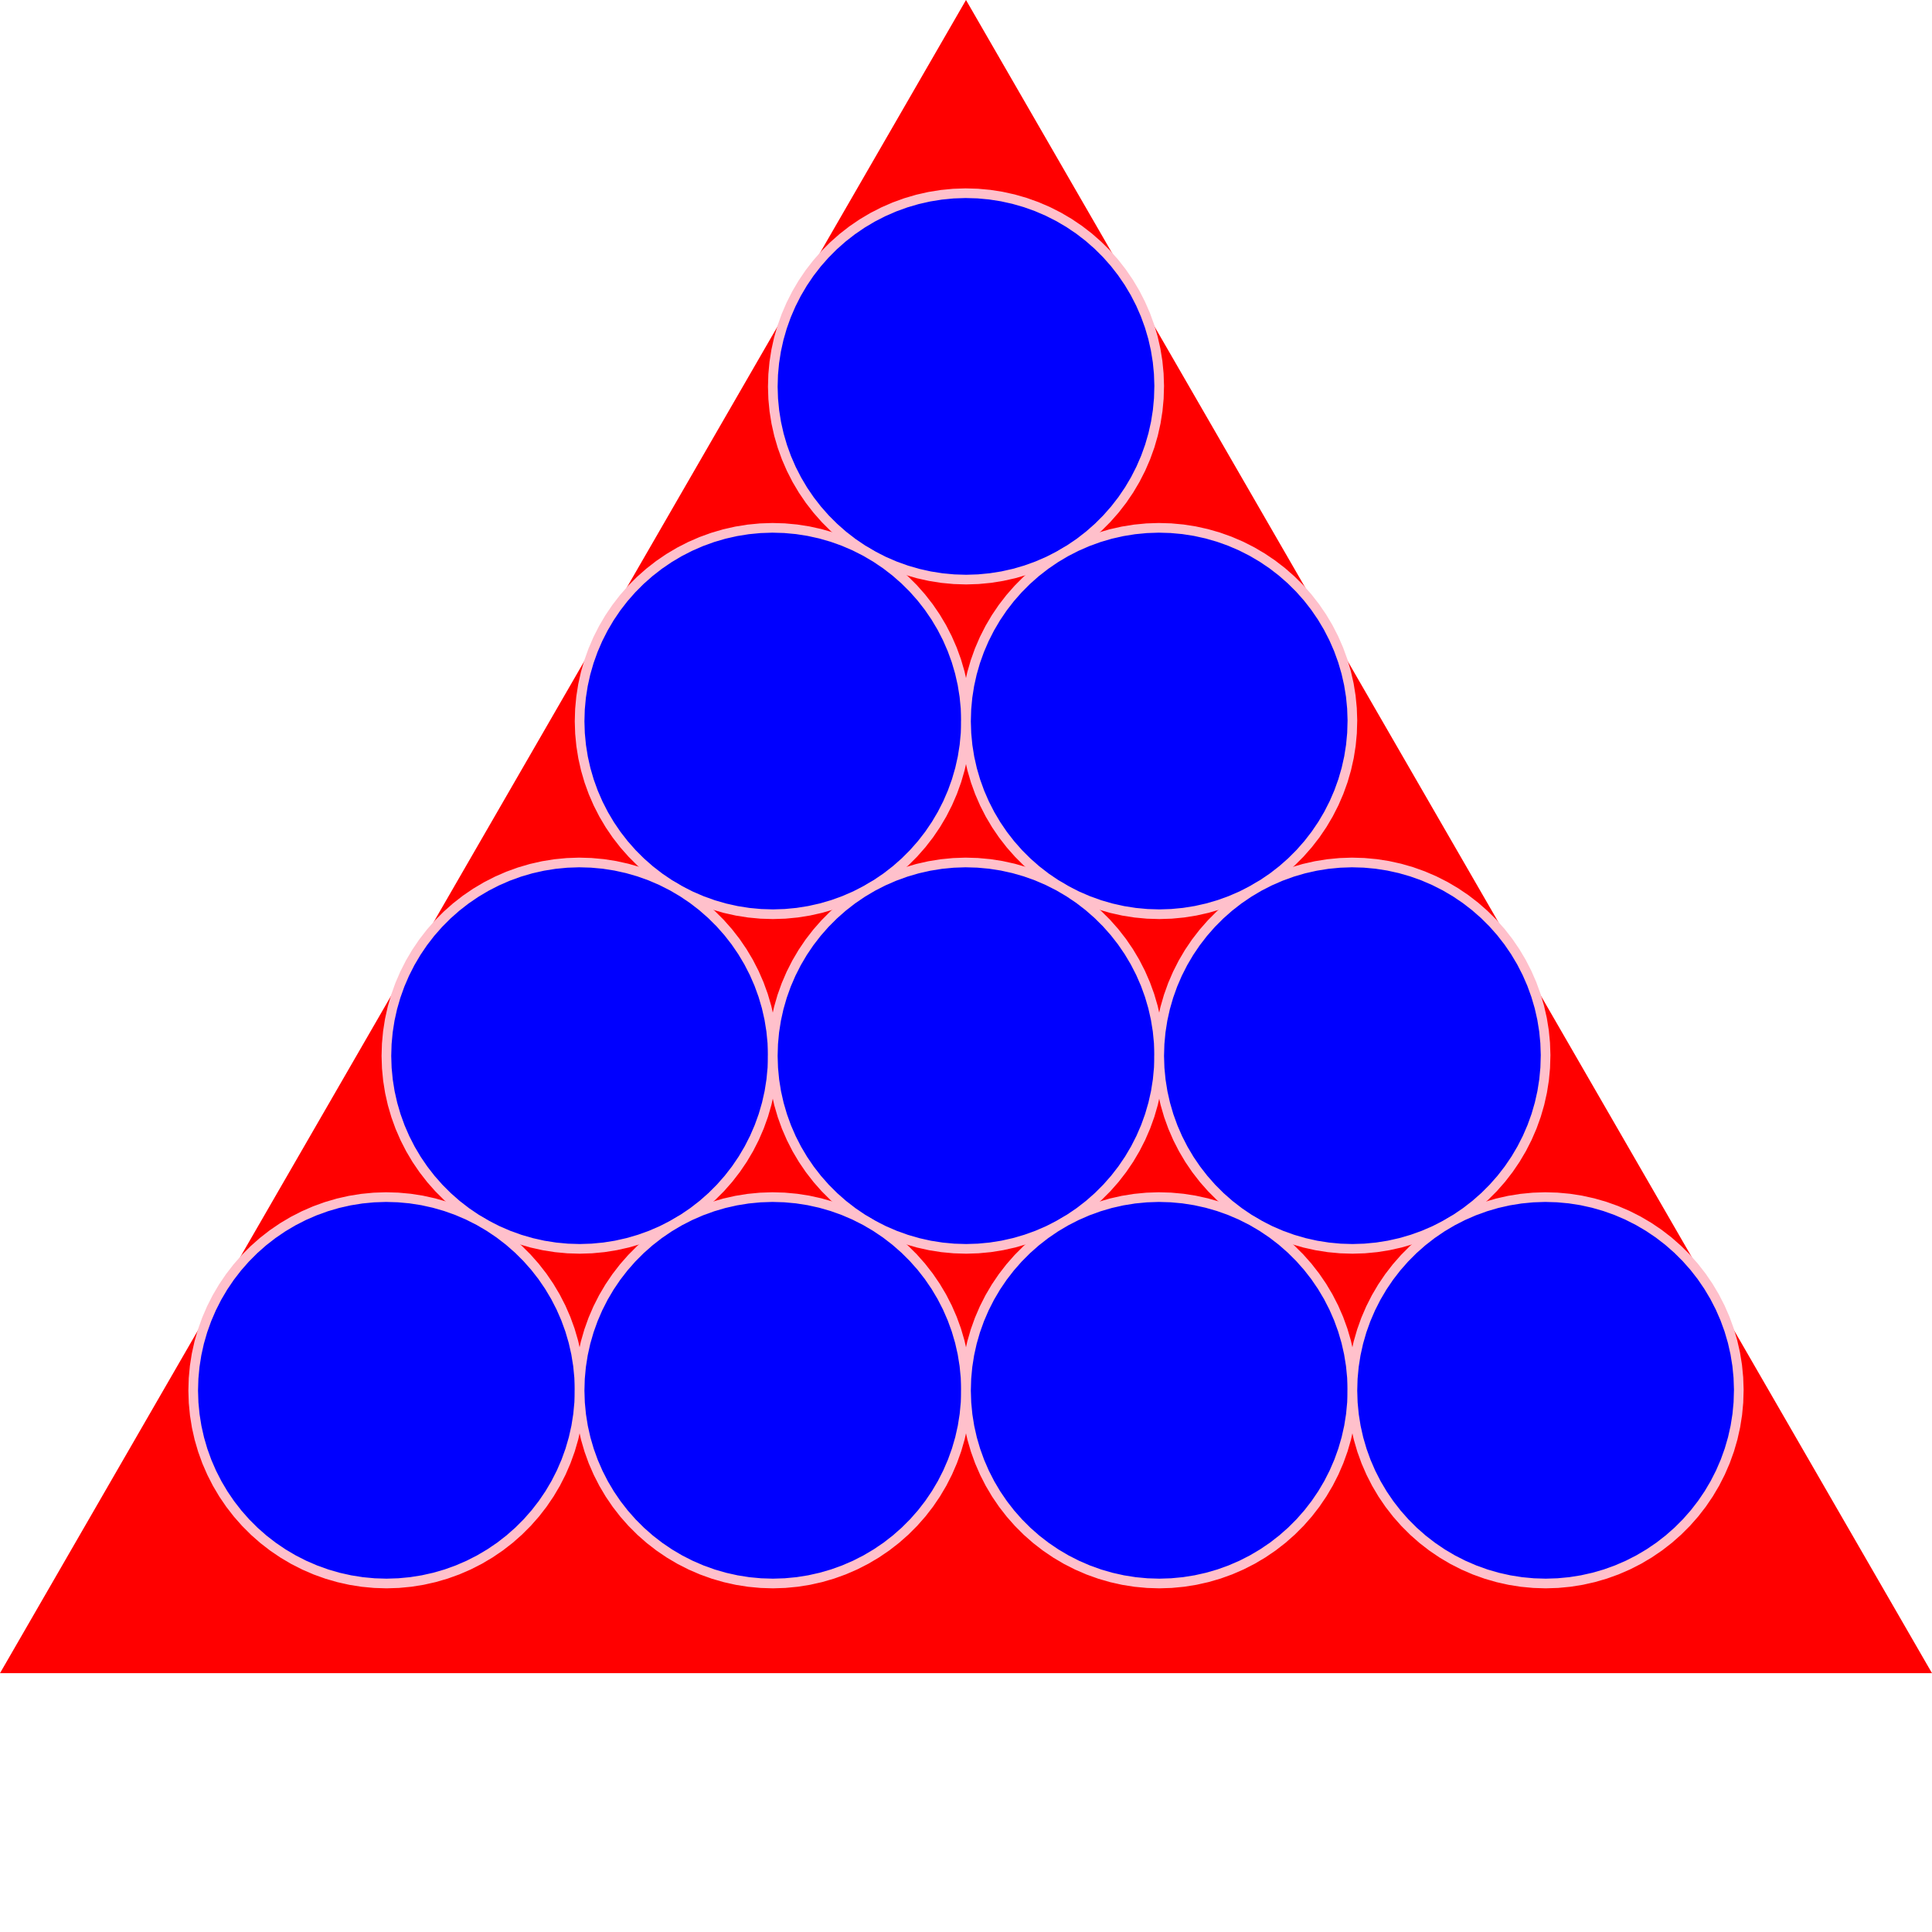 <svg version="1.1" 
 baseProfile="full" 
 width="1000" height="1000" 
 xmlns="http://www.w3.org/2000/svg">
 <polygon points="500,0 0,866.025 1000,866.025" fill="red"/> 
<polygon points="599.803,206.276 599.212,212.527 598.231,218.729 596.861,224.857 595.111,230.887 592.985,236.795 590.492,242.558 587.643,248.153 584.448,253.558 580.92,258.753 577.074,263.715 572.923,268.427 568.485,272.869 563.777,277.023 558.817,280.874 553.626,284.405 548.223,287.605 542.63,290.458 536.869,292.955 530.962,295.086 524.934,296.842 518.807,298.216 512.606,299.202 506.355,299.798 500.08,300 493.804,299.808 487.552,299.222 481.349,298.245 475.22,296.881 469.189,295.135 463.279,293.014 457.514,290.526 451.917,287.681 446.509,284.491 441.312,280.967 436.346,277.124 431.631,272.977 427.186,268.543 423.028,263.838 419.173,258.882 415.637,253.693 412.434,248.293 409.576,242.702 407.074,236.943 404.939,231.038 403.178,225.011 401.799,218.885 400.808,212.685 400.207,206.435 400,200.159 400.187,193.883 400.768,187.631 401.74,181.428 403.099,175.298 404.84,169.265 406.957,163.353 409.44,157.586 412.28,151.987 415.467,146.576 418.986,141.376 422.825,136.407 426.968,131.689 431.399,127.241 436.101,123.079 441.054,119.22 446.24,115.68 451.638,112.472 457.226,109.61 462.983,107.103 468.886,104.963 474.912,103.198 481.037,101.815 487.236,100.818 493.486,100.212 499.761,100 506.037,100.182 512.29,100.758 518.494,101.725 524.625,103.079 530.659,104.816 536.572,106.928 542.341,109.406 547.944,112.242 553.357,115.424 558.559,118.939 563.531,122.774 568.252,126.914 572.705,131.341 576.87,136.039 580.733,140.99 584.277,146.173 587.489,151.568 590.356,157.154 592.867,162.909 595.012,168.811 596.782,174.835 598.17,180.958 599.172,187.157 599.782,193.406 599.999,199.681 " style="fill:blue;stroke:pink;stroke-width:5" /> 
<polygon points="499.803,379.481 499.212,385.732 498.231,391.934 496.861,398.062 495.111,404.092 492.985,410 490.492,415.763 487.643,421.358 484.448,426.764 480.92,431.958 477.074,436.92 472.923,441.632 468.485,446.074 463.777,450.228 458.817,454.079 453.626,457.611 448.223,460.81 442.63,463.663 436.869,466.16 430.962,468.291 424.934,470.047 418.807,471.421 412.606,472.407 406.355,473.003 400.08,473.205 393.804,473.013 387.552,472.427 381.349,471.45 375.22,470.086 369.189,468.34 363.279,466.219 357.514,463.731 351.917,460.886 346.509,457.696 341.312,454.172 336.346,450.329 331.631,446.183 327.186,441.748 323.028,437.043 319.173,432.087 315.637,426.898 312.434,421.498 309.576,415.907 307.074,410.148 304.939,404.243 303.178,398.216 301.799,392.09 300.808,385.89 300.207,379.64 300,373.364 300.187,367.088 300.768,360.836 301.74,354.633 303.099,348.503 304.84,342.47 306.957,336.559 309.44,330.792 312.28,325.192 315.467,319.781 318.986,314.581 322.825,309.613 326.968,304.894 331.399,300.446 336.101,296.284 341.054,292.425 346.24,288.885 351.638,285.677 357.226,282.815 362.983,280.309 368.886,278.169 374.912,276.403 381.037,275.02 387.236,274.023 393.486,273.417 399.761,273.205 406.037,273.387 412.29,273.963 418.494,274.93 424.625,276.284 430.659,278.021 436.572,280.133 442.341,282.611 447.944,285.447 453.357,288.629 458.559,292.145 463.531,295.979 468.252,300.119 472.705,304.546 476.87,309.245 480.733,314.195 484.277,319.378 487.489,324.773 490.356,330.359 492.867,336.114 495.012,342.016 496.782,348.04 498.17,354.164 499.172,360.362 499.782,366.611 499.999,372.887 " style="fill:blue;stroke:pink;stroke-width:5" /> 
<polygon points="699.803,379.481 699.212,385.732 698.231,391.934 696.861,398.062 695.111,404.092 692.985,410 690.492,415.763 687.643,421.358 684.448,426.764 680.92,431.958 677.074,436.92 672.923,441.632 668.485,446.074 663.777,450.228 658.817,454.079 653.626,457.611 648.223,460.81 642.63,463.663 636.869,466.16 630.962,468.291 624.934,470.047 618.807,471.421 612.606,472.407 606.355,473.003 600.08,473.205 593.804,473.013 587.552,472.427 581.349,471.45 575.22,470.086 569.189,468.34 563.279,466.219 557.514,463.731 551.917,460.886 546.509,457.696 541.312,454.172 536.346,450.329 531.631,446.183 527.186,441.748 523.028,437.043 519.173,432.087 515.637,426.898 512.434,421.498 509.576,415.907 507.074,410.148 504.939,404.243 503.178,398.216 501.799,392.09 500.808,385.89 500.207,379.64 500,373.364 500.187,367.088 500.768,360.836 501.74,354.633 503.099,348.503 504.84,342.47 506.957,336.559 509.44,330.792 512.28,325.192 515.467,319.781 518.986,314.581 522.825,309.613 526.968,304.894 531.399,300.446 536.101,296.284 541.054,292.425 546.24,288.885 551.638,285.677 557.226,282.815 562.983,280.309 568.886,278.169 574.912,276.403 581.037,275.02 587.236,274.023 593.486,273.417 599.761,273.205 606.037,273.387 612.29,273.963 618.494,274.93 624.625,276.284 630.659,278.021 636.572,280.133 642.341,282.611 647.944,285.447 653.357,288.629 658.559,292.145 663.531,295.979 668.252,300.119 672.705,304.546 676.87,309.245 680.733,314.195 684.277,319.378 687.489,324.773 690.356,330.359 692.867,336.114 695.012,342.016 696.782,348.04 698.17,354.164 699.172,360.362 699.782,366.611 699.999,372.887 " style="fill:blue;stroke:pink;stroke-width:5" /> 
<polygon points="399.803,552.686 399.212,558.937 398.231,565.139 396.861,571.267 395.111,577.297 392.985,583.205 390.492,588.968 387.643,594.563 384.448,599.969 380.92,605.163 377.074,610.126 372.923,614.837 368.485,619.279 363.777,623.433 358.817,627.284 353.626,630.816 348.223,634.015 342.63,636.868 336.869,639.366 330.962,641.496 324.934,643.252 318.807,644.626 312.606,645.612 306.355,646.208 300.08,646.41 293.804,646.218 287.552,645.632 281.349,644.656 275.22,643.291 269.189,641.545 263.279,639.424 257.514,636.936 251.917,634.091 246.509,630.901 241.312,627.377 236.346,623.535 231.631,619.388 227.186,614.953 223.028,610.248 219.173,605.292 215.637,600.103 212.434,594.703 209.576,589.112 207.074,583.353 204.939,577.448 203.178,571.421 201.799,565.295 200.808,559.095 200.207,552.845 200,546.569 200.187,540.293 200.768,534.041 201.74,527.838 203.099,521.708 204.84,515.675 206.957,509.764 209.44,503.997 212.28,498.397 215.467,492.986 218.986,487.786 222.825,482.818 226.968,478.1 231.399,473.651 236.101,469.489 241.054,465.63 246.24,462.09 251.638,458.883 257.226,456.02 262.983,453.514 268.886,451.374 274.912,449.608 281.037,448.225 287.236,447.228 293.486,446.623 299.761,446.41 306.037,446.593 312.29,447.168 318.494,448.135 324.625,449.49 330.659,451.226 336.572,453.338 342.341,455.817 347.944,458.652 353.357,461.834 358.559,465.35 363.531,469.185 368.252,473.324 372.705,477.751 376.87,482.45 380.733,487.4 384.277,492.583 387.489,497.978 390.356,503.564 392.867,509.319 395.012,515.221 396.782,521.245 398.17,527.369 399.172,533.567 399.782,539.816 399.999,546.092 " style="fill:blue;stroke:pink;stroke-width:5" /> 
<polygon points="599.803,552.686 599.212,558.937 598.231,565.139 596.861,571.267 595.111,577.297 592.985,583.205 590.492,588.968 587.643,594.563 584.448,599.969 580.92,605.163 577.074,610.126 572.923,614.837 568.485,619.279 563.777,623.433 558.817,627.284 553.626,630.816 548.223,634.015 542.63,636.868 536.869,639.366 530.962,641.496 524.934,643.252 518.807,644.626 512.606,645.612 506.355,646.208 500.08,646.41 493.804,646.218 487.552,645.632 481.349,644.656 475.22,643.291 469.189,641.545 463.279,639.424 457.514,636.936 451.917,634.091 446.509,630.901 441.312,627.377 436.346,623.535 431.631,619.388 427.186,614.953 423.028,610.248 419.173,605.292 415.637,600.103 412.434,594.703 409.576,589.112 407.074,583.353 404.939,577.448 403.178,571.421 401.799,565.295 400.808,559.095 400.207,552.845 400,546.569 400.187,540.293 400.768,534.041 401.74,527.838 403.099,521.708 404.84,515.675 406.957,509.764 409.44,503.997 412.28,498.397 415.467,492.986 418.986,487.786 422.825,482.818 426.968,478.1 431.399,473.651 436.101,469.489 441.054,465.63 446.24,462.09 451.638,458.883 457.226,456.02 462.983,453.514 468.886,451.374 474.912,449.608 481.037,448.225 487.236,447.228 493.486,446.623 499.761,446.41 506.037,446.593 512.29,447.168 518.494,448.135 524.625,449.49 530.659,451.226 536.572,453.338 542.341,455.817 547.944,458.652 553.357,461.834 558.559,465.35 563.531,469.185 568.252,473.324 572.705,477.751 576.87,482.45 580.733,487.4 584.277,492.583 587.489,497.978 590.356,503.564 592.867,509.319 595.012,515.221 596.782,521.245 598.17,527.369 599.172,533.567 599.782,539.816 599.999,546.092 " style="fill:blue;stroke:pink;stroke-width:5" /> 
<polygon points="799.803,552.686 799.212,558.937 798.231,565.139 796.861,571.267 795.111,577.297 792.985,583.205 790.492,588.968 787.643,594.563 784.448,599.969 780.92,605.163 777.074,610.126 772.923,614.837 768.485,619.279 763.777,623.433 758.817,627.284 753.626,630.816 748.223,634.015 742.63,636.868 736.869,639.366 730.962,641.496 724.934,643.252 718.807,644.626 712.606,645.612 706.355,646.208 700.08,646.41 693.804,646.218 687.552,645.632 681.349,644.656 675.22,643.291 669.189,641.545 663.279,639.424 657.514,636.936 651.917,634.091 646.509,630.901 641.312,627.377 636.346,623.535 631.631,619.388 627.186,614.953 623.028,610.248 619.173,605.292 615.637,600.103 612.434,594.703 609.576,589.112 607.074,583.353 604.939,577.448 603.178,571.421 601.799,565.295 600.808,559.095 600.207,552.845 600,546.569 600.187,540.293 600.768,534.041 601.74,527.838 603.099,521.708 604.84,515.675 606.957,509.764 609.44,503.997 612.28,498.397 615.467,492.986 618.986,487.786 622.825,482.818 626.968,478.1 631.399,473.651 636.101,469.489 641.054,465.63 646.24,462.09 651.638,458.883 657.226,456.02 662.983,453.514 668.886,451.374 674.912,449.608 681.037,448.225 687.236,447.228 693.486,446.623 699.761,446.41 706.037,446.593 712.29,447.168 718.494,448.135 724.625,449.49 730.659,451.226 736.572,453.338 742.341,455.817 747.944,458.652 753.357,461.834 758.559,465.35 763.531,469.185 768.252,473.324 772.705,477.751 776.87,482.45 780.733,487.4 784.277,492.583 787.489,497.978 790.356,503.564 792.867,509.319 795.012,515.221 796.782,521.245 798.17,527.369 799.172,533.567 799.782,539.816 799.999,546.092 " style="fill:blue;stroke:pink;stroke-width:5" /> 
<polygon points="299.803,725.891 299.212,732.142 298.231,738.344 296.861,744.472 295.111,750.502 292.985,756.41 290.492,762.173 287.643,767.768 284.448,773.174 280.92,778.368 277.074,783.331 272.923,788.042 268.485,792.484 263.777,796.638 258.817,800.489 253.626,804.021 248.223,807.22 242.63,810.074 236.869,812.571 230.962,814.701 224.934,816.457 218.807,817.831 212.606,818.818 206.355,819.413 200.08,819.615 193.804,819.423 187.552,818.837 181.349,817.861 175.22,816.496 169.189,814.75 163.279,812.629 157.514,810.141 151.917,807.297 146.509,804.106 141.312,800.582 136.346,796.74 131.631,792.593 127.186,788.158 123.028,783.453 119.173,778.497 115.637,773.308 112.434,767.908 109.576,762.317 107.074,756.558 104.939,750.653 103.178,744.626 101.799,738.5 100.808,732.3 100.207,726.05 100,719.775 100.187,713.498 100.768,707.246 101.74,701.043 103.099,694.913 104.84,688.88 106.957,682.969 109.44,677.202 112.28,671.602 115.467,666.191 118.986,660.991 122.825,656.023 126.968,651.305 131.399,646.856 136.101,642.694 141.054,638.835 146.24,635.295 151.638,632.088 157.226,629.225 162.983,626.719 168.886,624.579 174.912,622.813 181.037,621.43 187.236,620.433 193.486,619.828 199.761,619.616 206.037,619.798 212.29,620.373 218.494,621.34 224.625,622.695 230.659,624.431 236.572,626.543 242.341,629.022 247.944,631.858 253.357,635.039 258.559,638.555 263.531,642.39 268.252,646.529 272.705,650.956 276.87,655.655 280.733,660.605 284.277,665.788 287.489,671.183 290.356,676.769 292.867,682.525 295.012,688.426 296.782,694.45 298.17,700.574 299.172,706.772 299.782,713.021 299.999,719.297 " style="fill:blue;stroke:pink;stroke-width:5" /> 
<polygon points="499.803,725.891 499.212,732.142 498.231,738.344 496.861,744.472 495.111,750.502 492.985,756.41 490.492,762.173 487.643,767.768 484.448,773.174 480.92,778.368 477.074,783.331 472.923,788.042 468.485,792.484 463.777,796.638 458.817,800.489 453.626,804.021 448.223,807.22 442.63,810.074 436.869,812.571 430.962,814.701 424.934,816.457 418.807,817.831 412.606,818.818 406.355,819.413 400.08,819.615 393.804,819.423 387.552,818.837 381.349,817.861 375.22,816.496 369.189,814.75 363.279,812.629 357.514,810.141 351.917,807.297 346.509,804.106 341.312,800.582 336.346,796.74 331.631,792.593 327.186,788.158 323.028,783.453 319.173,778.497 315.637,773.308 312.434,767.908 309.576,762.317 307.074,756.558 304.939,750.653 303.178,744.626 301.799,738.5 300.808,732.3 300.207,726.05 300,719.775 300.187,713.498 300.768,707.246 301.74,701.043 303.099,694.913 304.84,688.88 306.957,682.969 309.44,677.202 312.28,671.602 315.467,666.191 318.986,660.991 322.825,656.023 326.968,651.305 331.399,646.856 336.101,642.694 341.054,638.835 346.24,635.295 351.638,632.088 357.226,629.225 362.983,626.719 368.886,624.579 374.912,622.813 381.037,621.43 387.236,620.433 393.486,619.828 399.761,619.616 406.037,619.798 412.29,620.373 418.494,621.34 424.625,622.695 430.659,624.431 436.572,626.543 442.341,629.022 447.944,631.858 453.357,635.039 458.559,638.555 463.531,642.39 468.252,646.529 472.705,650.956 476.87,655.655 480.733,660.605 484.277,665.788 487.489,671.183 490.356,676.769 492.867,682.525 495.012,688.426 496.782,694.45 498.17,700.574 499.172,706.772 499.782,713.021 499.999,719.297 " style="fill:blue;stroke:pink;stroke-width:5" /> 
<polygon points="699.803,725.891 699.212,732.142 698.231,738.344 696.861,744.472 695.111,750.502 692.985,756.41 690.492,762.173 687.643,767.768 684.448,773.174 680.92,778.368 677.074,783.331 672.923,788.042 668.485,792.484 663.777,796.638 658.817,800.489 653.626,804.021 648.223,807.22 642.63,810.074 636.869,812.571 630.962,814.701 624.934,816.457 618.807,817.831 612.606,818.818 606.355,819.413 600.08,819.615 593.804,819.423 587.552,818.837 581.349,817.861 575.22,816.496 569.189,814.75 563.279,812.629 557.514,810.141 551.917,807.297 546.509,804.106 541.312,800.582 536.346,796.74 531.631,792.593 527.186,788.158 523.028,783.453 519.173,778.497 515.637,773.308 512.434,767.908 509.576,762.317 507.074,756.558 504.939,750.653 503.178,744.626 501.799,738.5 500.808,732.3 500.207,726.05 500,719.775 500.187,713.498 500.768,707.246 501.74,701.043 503.099,694.913 504.84,688.88 506.957,682.969 509.44,677.202 512.28,671.602 515.467,666.191 518.986,660.991 522.825,656.023 526.968,651.305 531.399,646.856 536.101,642.694 541.054,638.835 546.24,635.295 551.638,632.088 557.226,629.225 562.983,626.719 568.886,624.579 574.912,622.813 581.037,621.43 587.236,620.433 593.486,619.828 599.761,619.616 606.037,619.798 612.29,620.373 618.494,621.34 624.625,622.695 630.659,624.431 636.572,626.543 642.341,629.022 647.944,631.858 653.357,635.039 658.559,638.555 663.531,642.39 668.252,646.529 672.705,650.956 676.87,655.655 680.733,660.605 684.277,665.788 687.489,671.183 690.356,676.769 692.867,682.525 695.012,688.426 696.782,694.45 698.17,700.574 699.172,706.772 699.782,713.021 699.999,719.297 " style="fill:blue;stroke:pink;stroke-width:5" /> 
<polygon points="899.803,725.891 899.212,732.142 898.231,738.344 896.861,744.472 895.111,750.502 892.985,756.41 890.492,762.173 887.643,767.768 884.448,773.174 880.92,778.368 877.074,783.331 872.923,788.042 868.485,792.484 863.777,796.638 858.817,800.489 853.626,804.021 848.223,807.22 842.63,810.074 836.869,812.571 830.962,814.701 824.934,816.457 818.807,817.831 812.606,818.818 806.355,819.413 800.08,819.615 793.804,819.423 787.552,818.837 781.349,817.861 775.22,816.496 769.189,814.75 763.279,812.629 757.514,810.141 751.917,807.297 746.509,804.106 741.312,800.582 736.346,796.74 731.631,792.593 727.186,788.158 723.028,783.453 719.173,778.497 715.637,773.308 712.434,767.908 709.576,762.317 707.074,756.558 704.939,750.653 703.178,744.626 701.799,738.5 700.808,732.3 700.207,726.05 700,719.775 700.187,713.498 700.768,707.246 701.74,701.043 703.099,694.913 704.84,688.88 706.957,682.969 709.44,677.202 712.28,671.602 715.467,666.191 718.986,660.991 722.825,656.023 726.968,651.305 731.399,646.856 736.101,642.694 741.054,638.835 746.24,635.295 751.638,632.088 757.226,629.225 762.983,626.719 768.886,624.579 774.912,622.813 781.037,621.43 787.236,620.433 793.486,619.828 799.761,619.616 806.037,619.798 812.29,620.373 818.494,621.34 824.625,622.695 830.659,624.431 836.572,626.543 842.341,629.022 847.944,631.858 853.357,635.039 858.559,638.555 863.531,642.39 868.252,646.529 872.705,650.956 876.87,655.655 880.733,660.605 884.277,665.788 887.489,671.183 890.356,676.769 892.867,682.525 895.012,688.426 896.782,694.45 898.17,700.574 899.172,706.772 899.782,713.021 899.999,719.297 " style="fill:blue;stroke:pink;stroke-width:5" /> 
</svg>
